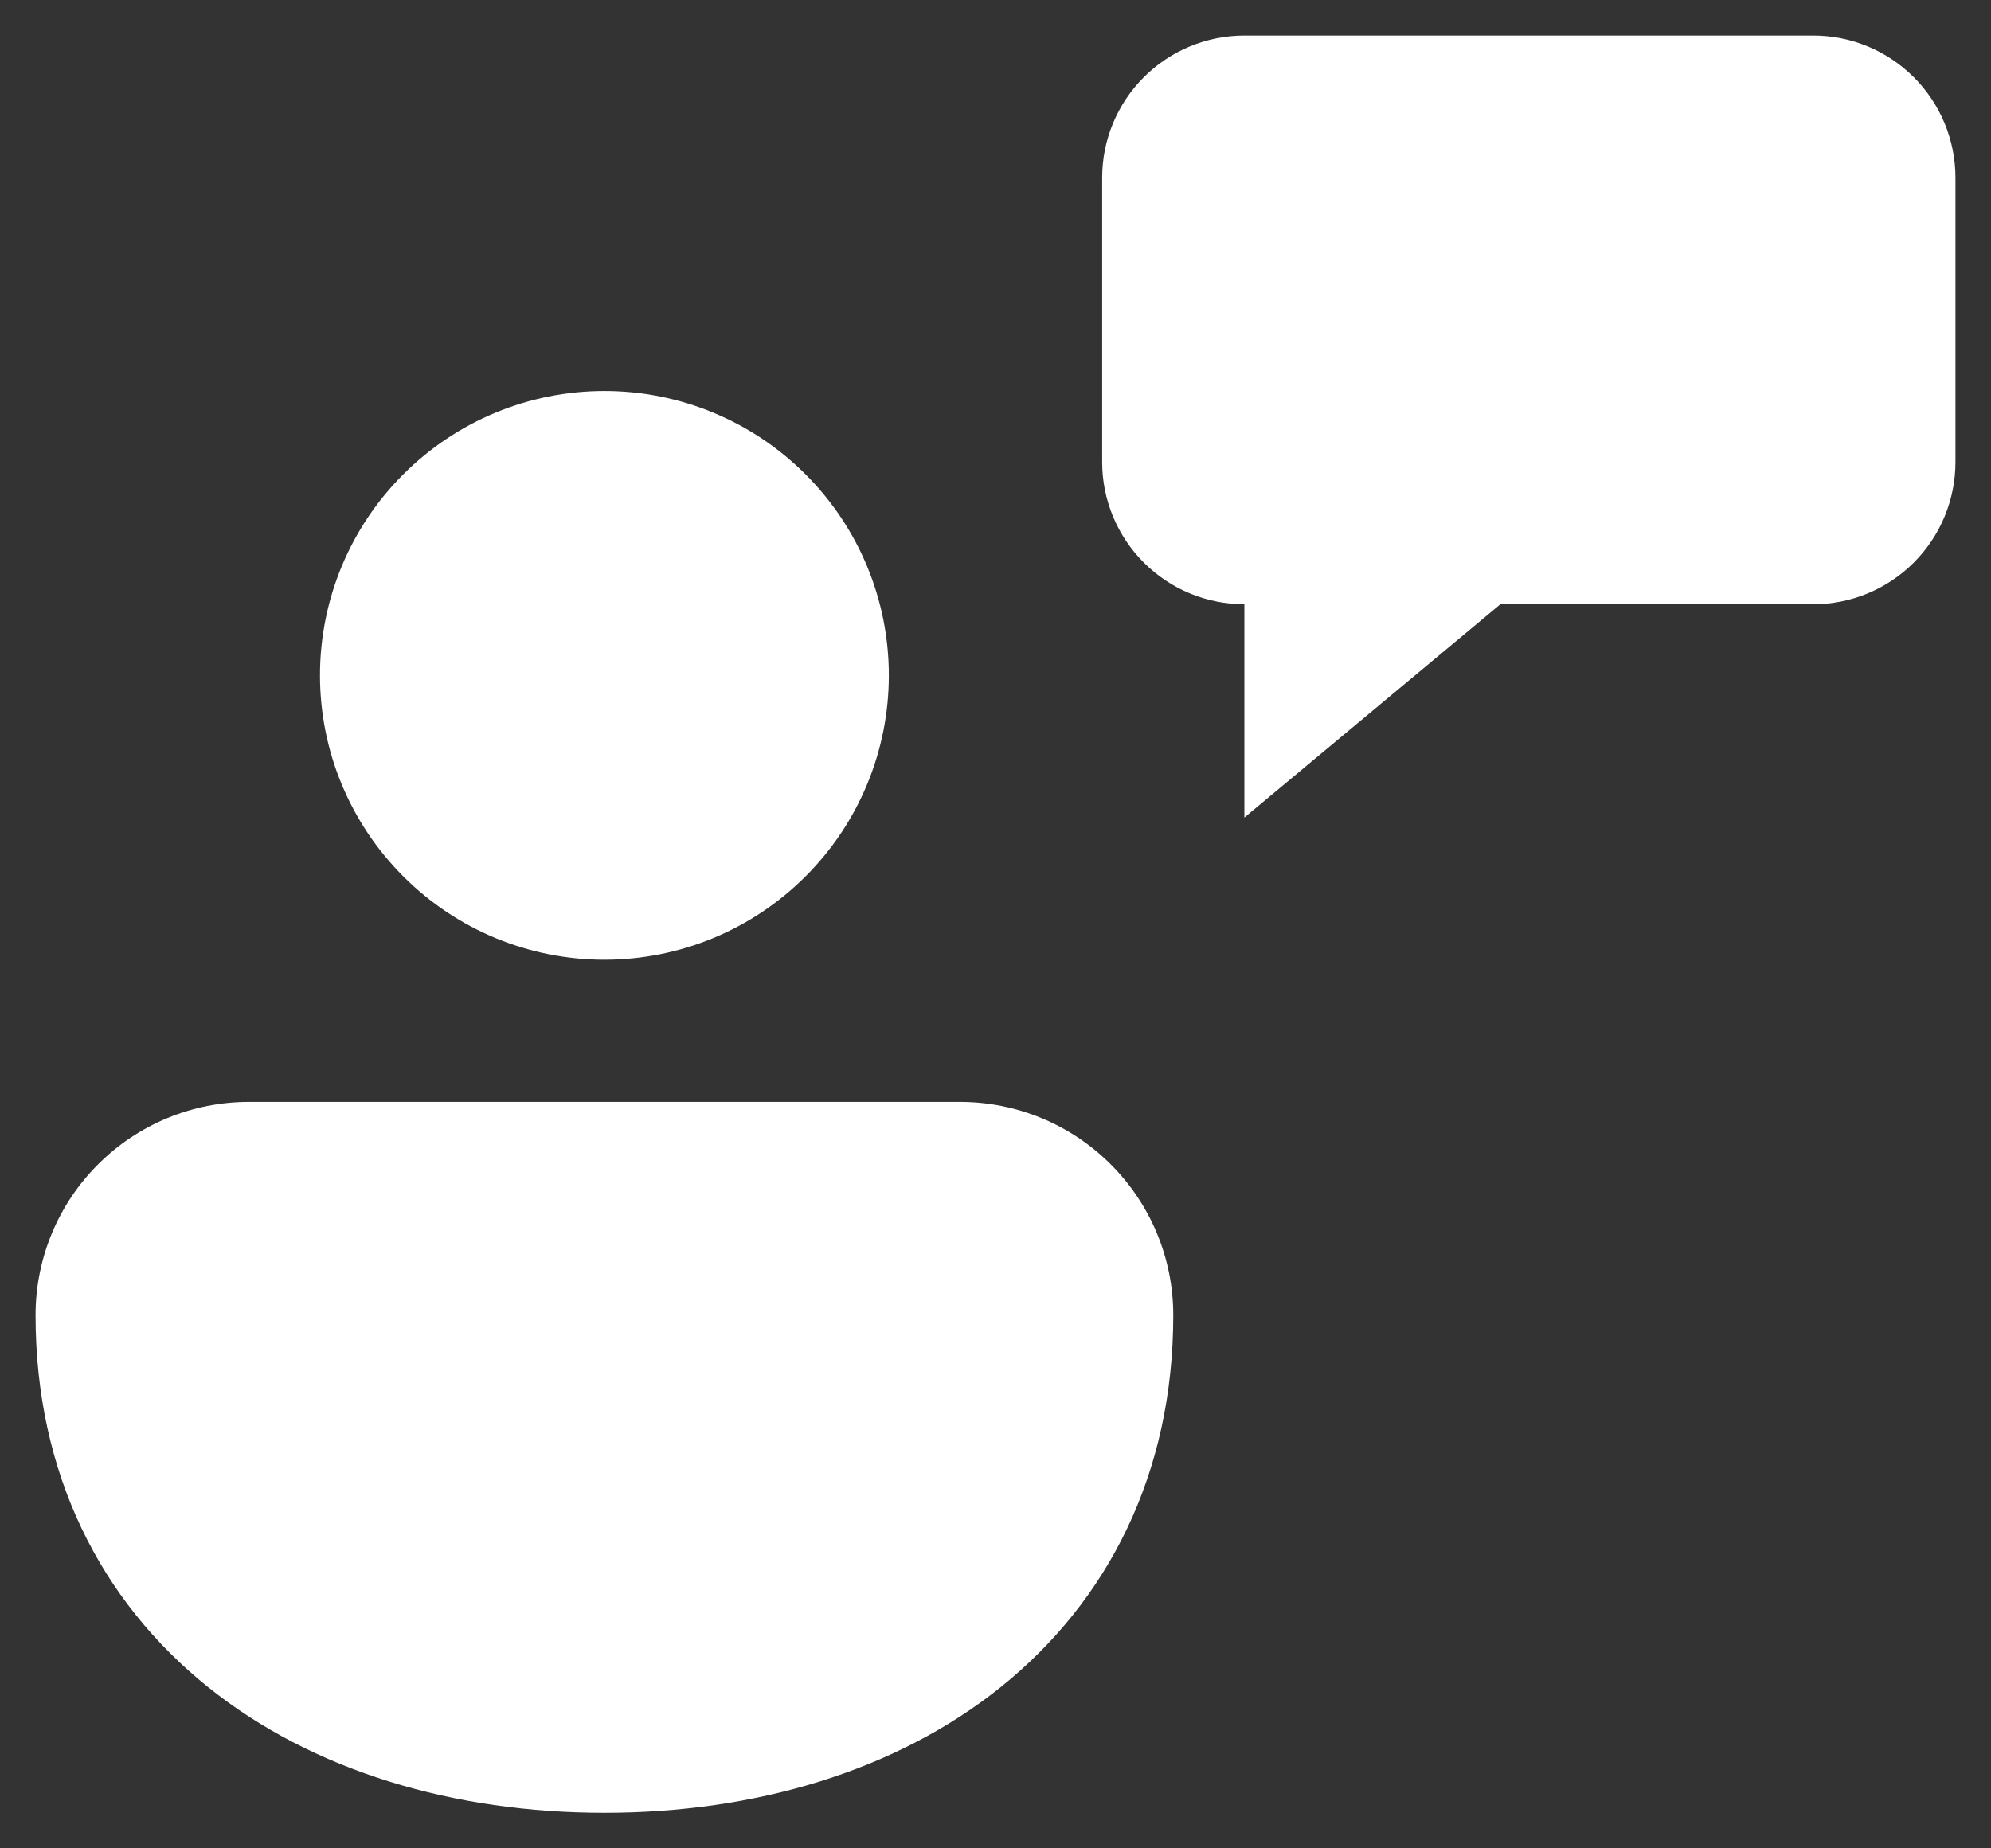 <svg xmlns="http://www.w3.org/2000/svg" width="28" height="26" fill="none" viewBox="0 0 28 26"><rect x="0" y="0" width="28" height="26" fill="#333333" stroke="none"/><path fill="#fff" d="M17.5 0.5C16.97 0.5 16.461 0.711 16.086 1.086C15.711 1.461 15.5 1.97 15.5 2.5V6.5C15.5 7.03 15.711 7.539 16.086 7.914C16.461 8.289 16.97 8.5 17.5 8.5V11.5L21.1 8.5H25.5C26.03 8.5 26.539 8.289 26.914 7.914C27.289 7.539 27.5 7.03 27.5 6.5V2.5C27.5 1.97 27.289 1.461 26.914 1.086C26.539 0.711 26.03 0.5 25.5 0.5H17.5ZM8.5 5.5C7.439 5.5 6.422 5.921 5.672 6.672C4.921 7.422 4.5 8.439 4.5 9.5C4.5 10.561 4.921 11.578 5.672 12.328C6.422 13.079 7.439 13.5 8.5 13.5C9.561 13.5 10.578 13.079 11.328 12.328C12.079 11.578 12.5 10.561 12.5 9.5C12.5 8.439 12.079 7.422 11.328 6.672C10.578 5.921 9.561 5.5 8.5 5.5V5.5ZM13.5 15.5H3.5C2.704 15.5 1.941 15.816 1.379 16.379C0.816 16.941 0.5 17.704 0.5 18.5C0.5 20.732 1.418 22.52 2.924 23.73C4.406 24.92 6.394 25.5 8.5 25.5C10.606 25.5 12.594 24.92 14.076 23.73C15.58 22.52 16.5 20.732 16.5 18.5C16.5 17.704 16.184 16.941 15.621 16.379C15.059 15.816 14.296 15.5 13.5 15.5V15.5Z"/></svg>